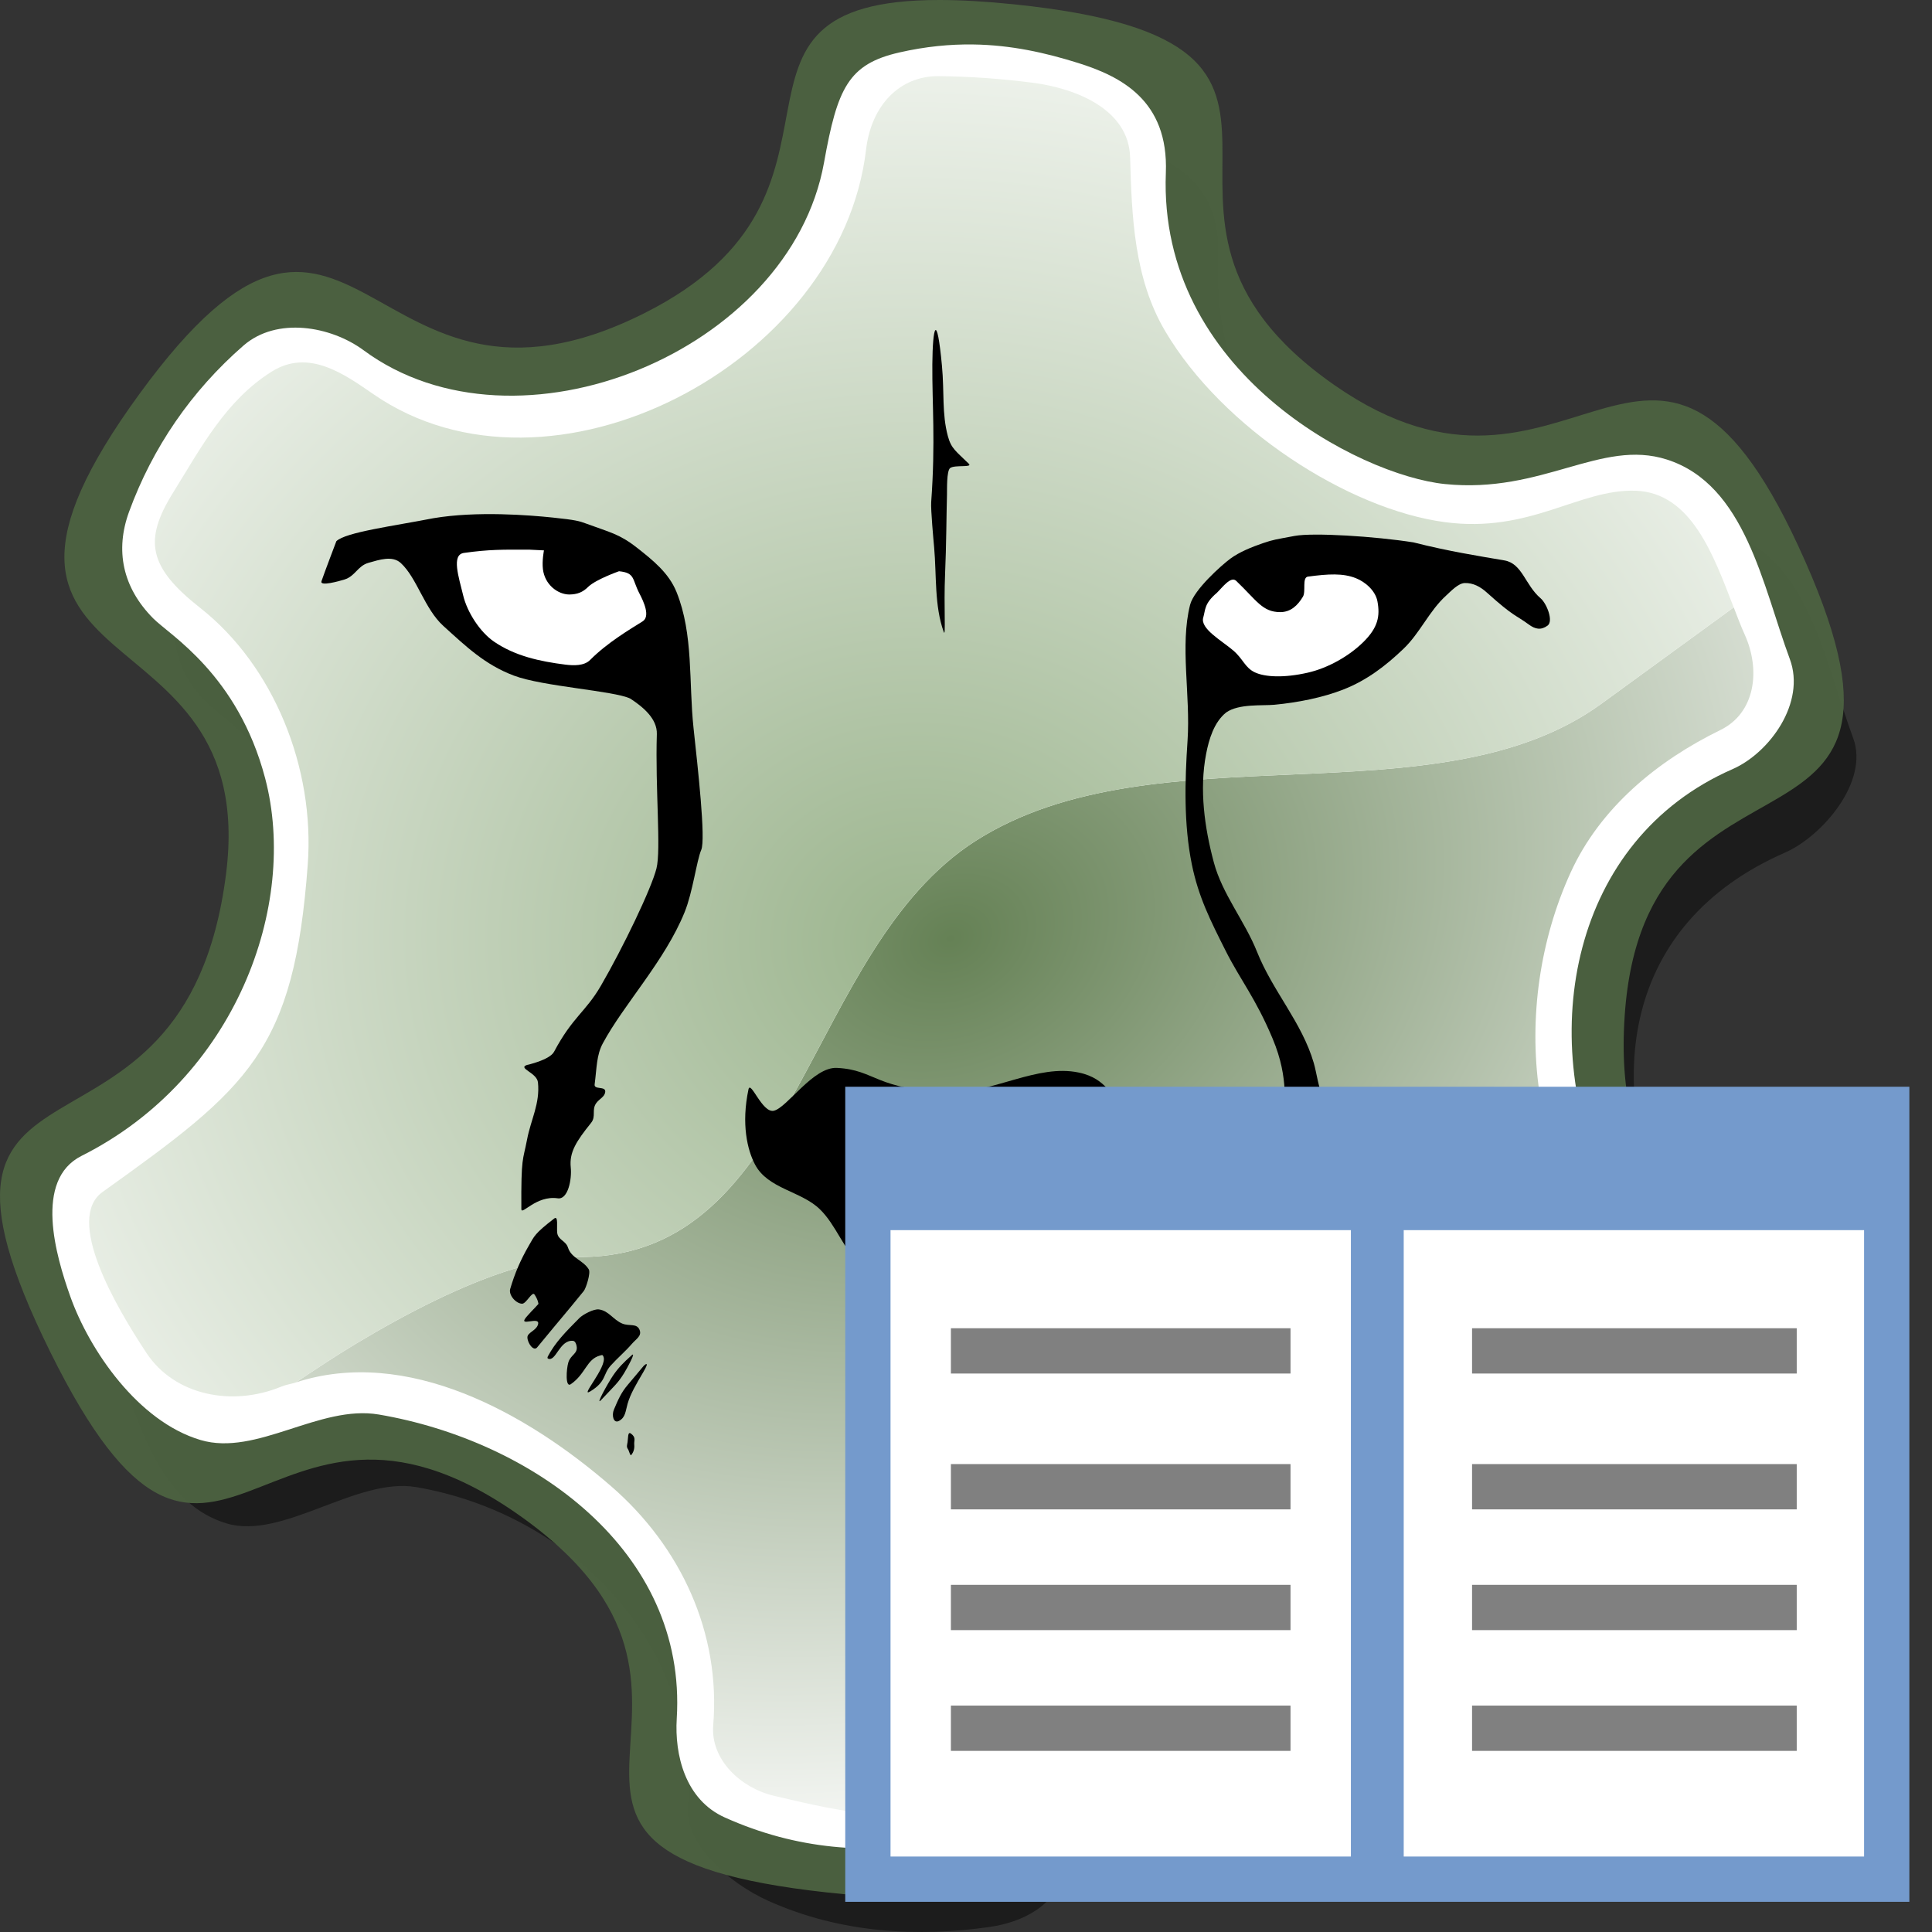 <?xml version="1.0" encoding="UTF-8" standalone="no"?>
<!-- This artwork by R. Eddy Martin is licensed under a Creative Commons Attribution-ShareAlike 4.0 (CC BY-SA) International License.
http://creativecommons.org/licenses/by-sa/4.0/
Based on original pixel artwork by Laurent Jacques.
(http://wiki.lazarus.freepascal.org/Wile64)
Original license unknown, but assumedly covered
under the same license as the Lazarus IDE. -->

<svg
   xmlns:dc="http://purl.org/dc/elements/1.1/"
   xmlns:cc="http://creativecommons.org/ns#"
   xmlns:rdf="http://www.w3.org/1999/02/22-rdf-syntax-ns#"
   xmlns:svg="http://www.w3.org/2000/svg"
   xmlns="http://www.w3.org/2000/svg"
   xmlns:xlink="http://www.w3.org/1999/xlink"
   xmlns:sodipodi="http://sodipodi.sourceforge.net/DTD/sodipodi-0.dtd"
   xmlns:inkscape="http://www.inkscape.org/namespaces/inkscape"
   version="1.1"
   id="svg2"
   viewBox="0 0 256 256"
   height="256"
   width="256"
   sodipodi:docname="win_objectinspector 256.svg"
   inkscape:export-filename="win_objectinspector 256.png"
   inkscape:export-xdpi="96"
   inkscape:export-ydpi="96"
   inkscape:version="0.92.4 (5da689c313, 2019-01-14)">
  <rect x="0" y="0" width="256" height="256" fill="#333333" stroke="none"/>
  <sodipodi:namedview
     pagecolor="#ffffff"
     bordercolor="#666666"
     borderopacity="1"
     objecttolerance="10"
     gridtolerance="10"
     guidetolerance="10"
     inkscape:pageopacity="0"
     inkscape:pageshadow="2"
     inkscape:window-width="1920"
     inkscape:window-height="1137"
     id="namedview37"
     showgrid="true"
     inkscape:zoom="3.671875"
     inkscape:cx="126.5"
     inkscape:cy="128"
     inkscape:window-x="-8"
     inkscape:window-y="-8"
     inkscape:window-maximized="1"
     inkscape:current-layer="svg2"
     inkscape:snap-bbox="true"
     inkscape:bbox-paths="true"
     inkscape:bbox-nodes="true"
     inkscape:snap-bbox-edge-midpoints="true"
     inkscape:snap-bbox-midpoints="true"
     inkscape:object-paths="true"
     inkscape:snap-intersection-paths="true"
     inkscape:snap-smooth-nodes="true"
     inkscape:snap-midpoints="true"
     inkscape:snap-page="true"
     showguides="true"
     inkscape:guide-bbox="true"
     inkscape:snap-global="true">
    <inkscape:grid
       type="xygrid"
       id="grid975"
       spacingx="0.5"
       spacingy="0.5"
       empspacing="2" />
  </sodipodi:namedview>
  <defs
     id="defs4">
    <radialGradient
       gradientUnits="userSpaceOnUse"
       gradientTransform="matrix(0.348,0.817,-1.055,0.45,220.782,-391.949)"
       r="136.113"
       fy="252.455"
       fx="492.909"
       cy="252.455"
       cx="492.909"
       id="radialGradient32960"
       xlink:href="#linearGradient33100-1" />
    <radialGradient
       r="136.113"
       fy="256.03"
       fx="493.78"
       cy="256.03"
       cx="493.78"
       gradientTransform="matrix(0.065,-1.041,1.157,0.072,-206.238,620.607)"
       gradientUnits="userSpaceOnUse"
       id="radialGradient33090"
       xlink:href="#linearGradient32954-1" />
    <linearGradient
       id="linearGradient33100-1">
      <stop
         id="stop33102-7"
         offset="0"
         style="stop-color:#658155;stop-opacity:1" />
      <stop
         id="stop33104-9"
         offset="1"
         style="stop-color:#ffffff;stop-opacity:1" />
    </linearGradient>
    <linearGradient
       id="linearGradient32954-1">
      <stop
         style="stop-color:#9bb48d;stop-opacity:1"
         offset="0"
         id="stop32956-0" />
      <stop
         style="stop-color:#ffffff;stop-opacity:1"
         offset="1"
         id="stop32958-2" />
    </linearGradient>
  </defs>
  <path
     style="opacity:0.45;fill:#000000;fill-opacity:1;stroke:none;stroke-width:5.67;stroke-linecap:round;stroke-linejoin:round;stroke-miterlimit:4;stroke-dasharray:none;stroke-opacity:1"
     d="m 135.875,16.951 c 5.067,0.068 9.61,1.099 13.918,2.449 5.616,1.76 12.016,4.925 11.638,14.565 -1.035,26.419 18.718,35.238 37.781,41.231 9.07,2.852 21.311,-7.185 30.04,-4.407 10.443,3.324 12.71,17.347 16.305,27.019 2.147,5.774 -4.125,13.017 -9.045,15.17 -21.406,9.368 -24.289,30.288 -15.079,50.271 3.719,8.069 11.976,12.8 15.014,20.551 2.854,7.281 -4.875,18.696 -9.183,24.715 -4.077,4.809 -13.097,13.854 -20.063,9.573 -22.686,-13.942 -40.593,-8.416 -57.375,6.875 -5.977,5.446 -5.679,12.6 -8.679,22.932 -1.359,4.683 -5.674,6.82 -10.063,7.445 -9.208,1.312 -19.513,0.914 -29.249,-3.456 -5.282,-2.37 -11.001,-7.479 -10.708,-12.234 1.38,-22.35 -15.814,-39.169 -35.999,-42.604 -7.864,-1.338 -17.659,7.017 -25.069,4.825 -8.296,-2.454 -11.268,-11.915 -13.797,-19.026 -1.913,-5.379 -4.857,-15.439 1.494,-18.628 20.461,-10.274 28.748,-33.243 24.328,-50.027 C 38.468,100.449 29.467,95.235 27.254,93.005 23.156,88.876 22.195,83.948 24.054,78.866 c 3.107,-8.493 8.229,-15.981 15.157,-22.017 4.413,-3.845 11.584,-2.581 15.924,0.625 20.292,14.99 56.503,0.205 61.003,-24.874 1.768,-9.851 3.204,-13.048 9.988,-14.592 3.48,-0.792 6.709,-1.098 9.749,-1.057 z"
     id="path32877-6"
     inkscape:connector-curvature="0" />
  <path
     style="opacity:1;fill:#4d6241;fill-opacity:0.957;stroke:none;stroke-width:5.67;stroke-linecap:round;stroke-linejoin:round;stroke-miterlimit:4;stroke-dasharray:none;stroke-opacity:1"
     d="M 124.495,2.2712448e-5 C 90.925,-0.028 117.367,25.454 85.361,41.51 48.207,60.148 47.16,12.892 18.519,52.142 c -29.464,40.376 16.131,26.939 11.428,63.71 -5.558,43.458 -45.461,18.415 -23.301,63.259 21.921,44.36 27.799,-2.221 61.81,21.427 35.374,24.595 -9.151,44.71 41.108,50.218 49.529,5.427 15.871,-24.709 50.745,-40.983 38.941,-18.173 37.814,30.139 66.868,-11.16 C 255.851,157.851 212.439,176.776 215.278,134.613 217.977,94.527 259.536,118.245 238.29,72.366 219.007,30.726 208.064,72.798 176.829,51.036 143.504,27.817 184.687,5.769 134.394,0.577 130.615,0.187 127.34,0.002 124.495,2.2712448e-5 Z"
     id="path33060"
     inkscape:connector-curvature="0" />
  <path
     style="opacity:1;fill:#ffffff;fill-opacity:1;stroke:none;stroke-width:5.67;stroke-linecap:round;stroke-linejoin:round;stroke-miterlimit:4;stroke-dasharray:none;stroke-opacity:1"
     d="m 128.925,5.892 c 5.067,0.068 9.61,1.099 13.918,2.449 5.616,1.76 12.016,4.925 11.638,14.565 -1.035,26.419 25.691,40.077 36.963,41.231 12.967,1.328 20.683,-6.028 29.412,-3.25 10.443,3.324 12.71,16.769 16.305,26.44 2.147,5.774 -2.678,12.438 -7.599,14.592 -21.406,9.368 -26.024,35.206 -16.815,55.189 3.719,8.069 11.976,11.354 15.014,19.104 2.854,7.281 -3.14,15.225 -7.447,21.243 -4.077,4.809 -13.097,13.854 -20.063,9.573 -22.686,-13.942 -40.593,-8.416 -57.375,6.875 -5.977,5.446 -5.679,12.6 -8.679,22.932 -1.359,4.683 -5.674,6.82 -10.063,7.445 -9.208,1.312 -18.355,0.914 -28.092,-3.456 -5.282,-2.37 -6.662,-8.347 -6.368,-13.101 1.38,-22.35 -19.286,-36.855 -39.471,-40.29 -7.864,-1.338 -16.212,5.571 -23.622,3.379 C 18.286,188.359 11.843,178.897 9.314,171.786 7.401,166.407 4.457,156.347 10.807,153.158 31.268,142.884 39.555,119.915 35.135,103.131 31.518,89.39 22.517,84.176 20.304,81.945 16.206,77.816 15.245,72.888 17.104,67.806 20.211,59.313 25.333,51.825 32.261,45.79 c 4.413,-3.845 11.584,-2.581 15.924,0.625 20.292,14.99 56.503,0.205 61.003,-24.874 1.768,-9.851 3.204,-13.048 9.988,-14.592 3.48,-0.792 6.709,-1.098 9.749,-1.057 z"
     id="path32877"
     inkscape:connector-curvature="0" />
  <path
     style="opacity:1;fill:url(#radialGradient32960);fill-opacity:1.0;stroke:none;stroke-width:5.67;stroke-linecap:round;stroke-linejoin:round;stroke-miterlimit:4;stroke-dasharray:none;stroke-opacity:1"
     d="m 229.727,80.482 -17.531,12.764 c -1.364,0.993 -2.789,1.874 -4.267,2.656 -1.478,0.783 -3.011,1.467 -4.588,2.066 -1.578,0.6 -3.201,1.116 -4.863,1.56 -1.663,0.444 -3.365,0.816 -5.099,1.133 -3.468,0.633 -7.064,1.039 -10.731,1.327 -3.668,0.288 -7.409,0.46 -11.163,0.625 -3.755,0.165 -7.524,0.324 -11.252,0.587 -3.728,0.263 -7.414,0.632 -11.002,1.215 -1.794,0.292 -3.564,0.637 -5.302,1.051 -1.738,0.413 -3.444,0.893 -5.112,1.456 -1.668,0.562 -3.296,1.207 -4.879,1.946 -1.583,0.739 -3.121,1.573 -4.606,2.517 -1.413,0.898 -2.739,1.899 -3.993,2.985 -1.254,1.087 -2.436,2.259 -3.557,3.501 -1.12,1.243 -2.179,2.556 -3.19,3.922 -1.01,1.366 -1.972,2.785 -2.897,4.242 -1.85,2.914 -3.556,5.978 -5.211,9.061 -1.656,3.083 -3.262,6.187 -4.919,9.179 -1.656,2.992 -3.362,5.873 -5.215,8.515 -0.926,1.321 -1.888,2.581 -2.9,3.765 -1.012,1.184 -2.073,2.293 -3.194,3.308 -1.122,1.015 -2.305,1.937 -3.561,2.751 -1.256,0.814 -2.585,1.519 -4,2.099 -1.415,0.58 -2.916,1.036 -4.514,1.35 -1.598,0.314 -3.294,0.487 -5.099,0.502 -1.395,0.011 -2.864,0.162 -4.395,0.437 -1.531,0.274 -3.122,0.672 -4.759,1.174 -1.637,0.502 -3.321,1.109 -5.034,1.804 -1.714,0.695 -3.458,1.477 -5.218,2.329 -3.52,1.704 -7.105,3.688 -10.633,5.811 -2.689,1.618 -5.278,3.347 -7.85,5.064 14.684,-4.796 30.588,4.007 41.844,13.802 9.181,7.99 14.473,19.378 13.47,31.609 -0.375,4.575 3.663,8.344 8.078,9.366 8.561,1.983 20.679,5.247 25.657,-2.311 4.638,-7.042 1.649,-16.065 11.323,-25.467 13.336,-12.96 31.509,-22.017 51.438,-13.964 4.998,2.02 10.033,7.18 15.41,5.572 7.981,-2.386 12.931,-10.597 16.291,-17.821 2.459,-5.287 -1.309,-10.716 -5.556,-14.283 -14.971,-12.573 -17.182,-36.26 -9.015,-54.108 3.915,-8.557 11.46,-14.758 19.843,-18.854 4.566,-2.231 5.383,-7.878 3.183,-12.693 -0.478,-1.046 -0.956,-2.331 -1.43,-3.55 z"
     id="path33088"
     inkscape:connector-curvature="0" />
  <path
     style="opacity:1;fill:url(#radialGradient33090);fill-opacity:1.0;stroke:none;stroke-width:5.67;stroke-linecap:round;stroke-linejoin:round;stroke-miterlimit:4;stroke-dasharray:none;stroke-opacity:1"
     d="m 124.402,10.089 c -5.235,-0.051 -8.964,3.921 -9.646,9.744 -3.33,28.418 -41.86,48.559 -65.272,32.402 -3.876,-2.675 -8.578,-6.051 -13.451,-3.014 -6.104,3.805 -9.426,10.143 -13.116,16.087 -3.9,6.284 -3.26,9.837 3.599,15.233 9.766,7.681 15.206,21.217 14.264,34 -1.819,24.702 -7.752,29.514 -27.179,43.394 -5.023,3.589 1.696,15.139 5.824,21.366 3.692,5.57 11.282,7.143 17.853,4.431 0.631,-0.26 1.277,-0.34 1.913,-0.547 2.572,-1.717 5.161,-3.446 7.85,-5.064 3.529,-2.123 7.113,-4.107 10.633,-5.811 1.76,-0.852 3.504,-1.634 5.218,-2.329 1.714,-0.695 3.397,-1.302 5.034,-1.804 1.637,-0.502 3.228,-0.9 4.759,-1.174 1.531,-0.274 3,-0.425 4.395,-0.437 1.806,-0.015 3.501,-0.188 5.099,-0.502 1.598,-0.314 3.099,-0.769 4.514,-1.35 1.415,-0.58 2.744,-1.285 4,-2.099 1.256,-0.814 2.44,-1.736 3.561,-2.751 1.122,-1.015 2.183,-2.124 3.194,-3.308 1.012,-1.184 1.974,-2.445 2.9,-3.765 1.852,-2.641 3.558,-5.523 5.215,-8.515 1.656,-2.992 3.263,-6.096 4.919,-9.179 1.656,-3.083 3.361,-6.147 5.211,-9.061 0.925,-1.457 1.886,-2.876 2.897,-4.242 1.01,-1.366 2.069,-2.679 3.19,-3.922 1.12,-1.243 2.302,-2.415 3.557,-3.501 1.254,-1.087 2.581,-2.087 3.993,-2.985 1.485,-0.944 3.022,-1.778 4.606,-2.517 1.583,-0.739 3.212,-1.384 4.879,-1.946 1.668,-0.562 3.374,-1.042 5.112,-1.456 1.738,-0.413 3.508,-0.759 5.302,-1.051 3.588,-0.583 7.274,-0.952 11.002,-1.215 3.728,-0.263 7.497,-0.422 11.252,-0.587 3.755,-0.165 7.495,-0.337 11.163,-0.625 3.668,-0.288 7.263,-0.694 10.731,-1.327 1.734,-0.316 3.436,-0.689 5.099,-1.133 1.663,-0.444 3.286,-0.96 4.863,-1.56 1.578,-0.6 3.11,-1.284 4.588,-2.066 1.478,-0.783 2.903,-1.663 4.267,-2.656 l 17.531,-12.764 c -2.635,-6.78 -5.572,-15.214 -13.008,-15.459 -7.495,-0.247 -13.933,5.676 -25.273,4.163 -12.773,-1.704 -29.434,-12.405 -37.059,-25.322 -4.111,-6.964 -4.423,-15.139 -4.639,-23.029 -0.174,-6.37 -7.218,-9.143 -12.91,-9.872 -4.16,-0.533 -8.256,-0.833 -12.435,-0.873 z"
     id="path32877-5-9"
     inkscape:connector-curvature="0" />
  <path
     style="fill:#000000;fill-opacity:1;fill-rule:evenodd;stroke:none;stroke-width:0.81px;stroke-linecap:butt;stroke-linejoin:miter;stroke-opacity:1"
     d="m 110.892,141.502 c 5.209,0.253 5.111,3.001 15.152,3.182 5.693,0.103 11.422,-3.712 16.888,-2.568 3.995,0.837 4.017,3.502 6.509,4.123 0.61,0.152 1.356,0.202 1.88,-0.145 0.567,-0.375 0.487,-2.314 0.94,-1.808 1.228,1.369 0.42,3.745 0.072,5.569 -0.38,1.997 -1.055,4.046 -2.314,5.641 -1.84,2.332 -4.969,3.283 -7.233,5.207 -2.493,2.12 -4.488,4.778 -6.943,6.943 -1.534,1.352 -3.484,2.236 -4.846,3.761 -0.771,0.863 -1.896,1.811 -1.808,2.965 0.059,0.785 1.956,1.154 1.519,1.808 -0.577,0.862 -2.02,-1.366 -2.965,-0.94 -0.65,0.292 -1.052,1.265 -0.868,1.953 0.606,2.26 2.653,-0.299 2.821,0.651 0.184,1.047 -1.622,1.874 -2.676,1.736 -1.169,-0.153 -1.579,-1.761 -2.37,-2.626 -0.574,-0.628 -0.779,0.267 -0.779,0.267 -0.076,0.779 1.335,1.694 0.758,2.222 -0.442,0.404 -1.176,-0.354 -1.642,-0.732 -0.511,-0.415 -1.109,-0.944 -1.157,-1.6 -0.063,-0.864 1.195,-1.439 1.199,-2.305 0.005,-0.989 -0.722,-1.876 -1.344,-2.645 -0.459,-0.568 -1.094,-0.976 -1.702,-1.379 -1.851,-1.228 -4.198,-1.688 -5.879,-3.141 -2.326,-2.01 -3.27,-5.281 -5.479,-7.42 -2.497,-2.417 -6.875,-2.679 -8.582,-5.919 -1.01,-1.918 -1.837,-5.347 -0.868,-9.945 0.276,-1.309 1.822,3.178 3.363,2.821 1.777,-0.412 5.206,-5.83 8.354,-5.678 z"
     id="path32029"
     inkscape:connector-curvature="0" />
  <path
     style="fill:#000000;fill-opacity:1;fill-rule:evenodd;stroke:none;stroke-width:0.81px;stroke-linecap:butt;stroke-linejoin:miter;stroke-opacity:1"
     d="m 57.415,68.669 c -5.24,1.027 -11.631,1.848 -12.847,3.044 0,0 -1.596,4.194 -1.973,5.306 -0.242,0.713 2.327,-0.008 3.047,-0.23 1.435,-0.443 1.744,-1.803 3.188,-2.213 1.456,-0.413 3.17,-0.991 4.283,0.035 2.154,1.985 3.126,6.061 5.644,8.339 2.994,2.708 5.478,5.114 9.325,6.569 3.847,1.455 13.241,2.001 15.427,3.045 1.703,1.113 3.588,2.672 3.526,4.705 -0.223,7.227 0.575,15.315 -0.048,17.797 -0.676,2.695 -4.435,10.498 -7.365,15.547 -2.026,3.492 -3.743,4.116 -6.206,8.747 -0.591,1.11 -3.611,1.758 -3.611,1.758 -1.228,0.458 1.347,1.007 1.478,2.311 0.284,2.817 -0.936,4.887 -1.443,7.556 -0.549,2.888 -0.801,2.16 -0.759,9.23 0.006,0.891 1.957,-1.858 4.824,-1.432 1.351,0.201 1.885,-2.502 1.723,-4.091 -0.206,-2.013 0.719,-3.449 2.695,-5.909 0.695,-0.866 0.037,-1.722 0.686,-2.622 0.41,-0.569 1.161,-0.829 1.189,-1.53 0.029,-0.736 -1.501,-0.206 -1.406,-0.937 0.291,-2.249 0.244,-3.881 1.081,-5.44 2.79,-5.196 8.215,-10.909 10.842,-17.387 1.088,-2.682 1.59,-6.823 2.204,-8.255 0.614,-1.432 -0.454,-10.852 -1.024,-16.162 C 91.249,90.44 91.909,84.058 89.645,78.451 88.623,75.922 86.521,74.237 84.374,72.555 82.041,70.727 80.795,70.538 77.638,69.367 76.768,69.044 76.288,68.895 73.242,68.579 70.197,68.263 63.193,67.688 57.415,68.669 Z"
     id="path33094"
     inkscape:connector-curvature="0"
     sodipodi:nodetypes="ccscccszcccsscccccscccsccccccczc" />
  <path
     style="fill:#ffffff;fill-opacity:1;fill-rule:evenodd;stroke:none;stroke-width:0.81px;stroke-linecap:butt;stroke-linejoin:miter;stroke-opacity:1"
     d="m 72.077,72.928 c 0,0 -0.272,1.37 -0.138,2.484 0.248,2.073 1.972,3.348 3.488,3.363 1.068,-0.017 1.78,-0.281 2.535,-1.036 1.038,-0.983 4.061,-2.047 4.061,-2.047 2.164,0.217 1.706,1.036 2.713,2.963 0.572,1.094 1.455,3.025 0.41,3.682 -1.634,1.026 -4.663,2.803 -6.957,5.115 -0.782,0.788 -2.171,0.753 -3.272,0.614 -3.36,-0.424 -6.662,-1.132 -9.456,-3.045 -1.87,-1.281 -3.547,-3.897 -4.081,-6.1 -0.602,-2.487 -1.594,-5.42 0.096,-5.657 3.374,-0.473 5.144,-0.442 8.727,-0.429 z"
     id="path32831"
     inkscape:connector-curvature="0"
     sodipodi:nodetypes="cscccscssscscc" />
  <path
     style="fill:#000000;fill-opacity:1;fill-rule:evenodd;stroke:none;stroke-width:0.81px;stroke-linecap:butt;stroke-linejoin:miter;stroke-opacity:1"
     d="m 171.532,71.015 c -2.48,0.466 -2.777,0.475 -4.211,0.966 -1.433,0.491 -3.106,1.164 -4.293,2.045 -1.187,0.881 -4.829,4.121 -5.334,6.115 -1.371,5.412 0.071,11.963 -0.338,18 -0.364,5.376 -0.508,11.083 0.563,16.364 0.888,4.381 2.492,7.513 4.5,11.506 1.912,3.804 3.946,6.224 6.188,11.558 2.395,5.698 1.203,8.599 2.096,11.405 0.918,2.881 2.634,5.625 2.609,8.848 -0.012,1.525 1.073,1.116 0.818,2.865 -0.069,0.472 -0.429,1.657 -0.767,1.995 -0.868,0.868 0.446,2.482 -0.102,3.579 -0.152,0.305 -1.207,0.065 -1.381,0.358 -0.246,0.415 0.522,1.154 0.306,1.585 -0.173,0.345 -1.308,0.732 -0.971,0.92 1.883,1.055 6.219,5.137 6.7,4.347 0.521,-0.857 0.55,-3.518 1.176,-4.603 0.211,-0.366 -1.27,-1.094 -1.22,-2.016 0.029,-0.532 0.837,-1.098 0.965,-1.615 0.603,-2.434 -2.207,-2.698 -2.405,-5.318 -0.052,-0.693 1.502,0.274 1.79,-0.359 0.228,-0.5 -0.625,-1.48 -0.818,-1.994 -0.975,-2.605 -1.195,-5.676 -0.869,-8.438 0.115,-0.97 1.163,-2.035 0.87,-2.966 -0.285,-0.904 -1.667,0.026 -2.097,-0.818 -0.623,-1.221 -0.843,-3.185 -1.227,-4.5 -1.571,-5.382 -5.431,-9.491 -7.518,-14.728 -1.626,-4.08 -4.597,-7.622 -5.729,-11.866 -1.233,-4.624 -1.92,-9.619 -1.022,-14.32 0.383,-2.007 1.066,-4.244 2.66,-5.523 1.686,-1.187 4.783,-0.87 6.392,-1.023 3.089,-0.293 6.42,-0.943 9.206,-2.046 3.044,-1.205 5.521,-3.095 7.889,-5.355 2.203,-2.102 3.405,-5.014 5.657,-7.063 0.632,-0.575 1.613,-1.635 2.467,-1.662 1.128,-0.035 2.085,0.496 2.923,1.251 3.642,3.281 3.771,2.92 5.559,4.237 0.869,0.639 1.616,0.786 2.491,0.156 0.83,-0.598 -0.125,-2.948 -0.904,-3.612 -2.083,-1.774 -2.424,-4.623 -4.818,-5.033 -3.3,-0.565 -7.391,-1.205 -12.051,-2.389 -5.053,-0.798 -13.271,-1.319 -15.751,-0.853 z"
     id="path33098"
     inkscape:connector-curvature="0"
     sodipodi:nodetypes="zzzsccccccccccccsccccccccccscccscsccccccccz" />
  <path
     style="fill:#ffffff;fill-opacity:1;fill-rule:evenodd;stroke:none;stroke-width:0.81px;stroke-linecap:butt;stroke-linejoin:miter;stroke-opacity:1"
     d="m 173.313,76.405 c 2.727,-0.364 4.637,-0.469 6.341,0.204 1.302,0.514 2.608,1.694 2.864,3.069 0.363,1.955 0.091,3.473 -1.892,5.421 -1.806,1.774 -4.566,3.405 -7.364,4.04 -3.097,0.702 -5.623,0.59 -6.981,-0.046 -1.325,-0.62 -1.549,-1.771 -2.873,-2.903 -1.547,-1.322 -4.403,-2.888 -3.973,-4.355 0.311,-1.062 0.111,-1.835 1.808,-3.283 0.707,-0.684 1.846,-2.264 2.558,-1.585 2.722,2.599 3.465,4.136 5.829,4.143 1.381,0.004 2.307,-0.862 3.017,-2.047 0.422,-0.704 -0.148,-2.55 0.666,-2.658 z"
     id="path32838"
     inkscape:connector-curvature="0"
     sodipodi:nodetypes="cccccccscccccc" />
  <path
     style="fill:#000000;fill-opacity:1;fill-rule:evenodd;stroke:none;stroke-width:0.81px;stroke-linecap:butt;stroke-linejoin:miter;stroke-opacity:1"
     d="m 123.54,48.288 c -0.04,5.22 0.433,10.203 -0.152,18.25 -0.07,0.967 0.305,5.047 0.392,6.013 0.328,3.661 0.018,7.744 1.277,11.198 0.284,0.779 -0.011,-3.487 0.168,-7.59 0.175,-4.004 0.182,-8.105 0.256,-10.619 0.018,-0.61 -0.07,-3.169 0.425,-3.526 0.626,-0.451 3.018,-0.022 2.468,-0.563 -1.701,-1.672 -2.326,-1.991 -2.775,-3.657 -0.804,-2.986 -0.457,-5.799 -0.783,-9.309 -0.675,-7.267 -1.236,-5.282 -1.276,-0.199 z"
     id="path32843"
     inkscape:connector-curvature="0" />
  <path
     style="fill:#000000;fill-opacity:1;fill-rule:evenodd;stroke:none;stroke-width:0.81px;stroke-linecap:butt;stroke-linejoin:miter;stroke-opacity:1"
     d="m 67.604,170.791 c 0.617,-2.088 1.364,-3.836 2.484,-5.768 0.71,-1.226 0.737,-1.554 3.343,-3.56 0.582,-0.448 0.314,1.164 0.402,1.893 0.115,0.957 1.135,1.038 1.429,1.956 0.46,1.438 2.007,1.653 2.756,2.893 0.279,0.462 -0.37,2.498 -0.665,2.861 -2.676,3.294 -2.484,2.982 -6.176,7.468 -0.479,0.582 -1.285,-0.574 -1.293,-1.327 -0.006,-0.617 1.067,-0.862 1.364,-1.591 0.595,-1.461 -2.903,0.456 -1.411,-1.211 1.047,-1.17 0.65,-0.668 1.51,-1.63 0,0 -0.04,-0.535 -0.526,-1.251 -0.316,-0.465 -1.089,1.248 -1.651,1.226 -0.829,-0.033 -1.8,-1.162 -1.565,-1.958 z"
     id="path32845"
     inkscape:connector-curvature="0" />
  <path
     style="fill:#000000;fill-opacity:1;fill-rule:evenodd;stroke:none;stroke-width:0.81px;stroke-linecap:butt;stroke-linejoin:miter;stroke-opacity:1"
     d="m 72.596,179.725 c 0.997,-1.872 2.294,-3.175 4.159,-5.063 0.477,-0.483 1.931,-1.252 2.604,-1.157 1.331,0.188 1.869,1.364 3.11,1.88 0.912,0.38 1.911,-0.086 2.278,0.832 0.323,0.807 -0.445,1.186 -1.013,1.844 -0.892,1.034 -1.907,1.878 -2.821,2.893 -1.039,1.154 -0.546,2.091 -2.676,3.399 -1.545,0.949 2.237,-3.218 1.736,-4.556 -0.113,-0.301 -0.16,-0.265 -0.47,-0.181 -1.794,0.488 -1.883,2.421 -3.869,3.797 -0.753,0.522 -0.592,-2.016 -0.325,-2.893 0.315,-1.037 1.322,-1.149 1.085,-2.206 -0.069,-0.307 -0.193,-0.631 -0.506,-0.651 -1.774,-0.112 -2.236,2.87 -3.291,2.351 -0.087,-0.043 -0.045,-0.204 -8e-6,-0.289 z"
     id="path32847"
     inkscape:connector-curvature="0" />
  <path
     style="fill:#000000;fill-opacity:1;fill-rule:evenodd;stroke:none;stroke-width:0.81px;stroke-linecap:butt;stroke-linejoin:miter;stroke-opacity:1"
     d="m 79.647,185.511 c -0.825,0.882 0.91,-2.257 1.591,-3.255 0.683,-1.001 1.368,-1.705 2.459,-2.676 0.645,-0.575 -0.557,1.652 -1.013,2.387 -0.82,1.322 -1.231,1.614 -3.038,3.544 z"
     id="path32851"
     inkscape:connector-curvature="0" />
  <path
     style="fill:#000000;fill-opacity:1;fill-rule:evenodd;stroke:none;stroke-width:0.81px;stroke-linecap:butt;stroke-linejoin:miter;stroke-opacity:1"
     d="m 85.253,181.787 c -0.974,1.668 -1.714,2.891 -2.097,4.231 -0.278,0.972 -0.265,1.801 -1.139,2.26 -0.73,0.383 -0.993,-0.742 -0.669,-1.501 0.511,-1.195 0.941,-2.25 1.844,-3.291 0.825,-0.952 1.283,-1.553 2.079,-2.477 0.135,-0.157 0.907,-0.806 -0.018,0.777 z"
     id="path32853"
     inkscape:connector-curvature="0" />
  <path
     style="fill:#000000;fill-opacity:1;fill-rule:evenodd;stroke:none;stroke-width:0.81px;stroke-linecap:butt;stroke-linejoin:miter;stroke-opacity:1"
     d="m 83.607,189.959 c -0.45,-0.334 -0.363,0.586 -0.452,1.139 -0.062,0.384 -0.17,0.605 0.054,0.922 0.156,0.22 0.291,0.975 0.452,0.759 0.239,-0.32 0.442,-0.741 0.38,-1.374 -0.052,-0.533 0.28,-0.916 -0.434,-1.447 z"
     id="path32855"
     inkscape:connector-curvature="0" />
  <path
     style="fill:#000000;fill-opacity:1;fill-rule:evenodd;stroke:none;stroke-width:0.81px;stroke-linecap:butt;stroke-linejoin:miter;stroke-opacity:1"
     d="m 163.283,184.331 c 0.009,0.199 0.31,0.265 0.498,0.332 0.144,0.051 0.358,-0.075 0.456,0.042 0.107,0.127 -0.099,0.341 -0.042,0.498 0.081,0.22 0.265,0.528 0.498,0.498 0.19,-0.025 0.271,-0.307 0.29,-0.498 0.032,-0.304 -0.074,-0.655 -0.29,-0.871 -0.247,-0.247 -0.651,-0.393 -0.995,-0.332 -0.174,0.031 -0.422,0.155 -0.415,0.332 z"
     id="path32857"
     inkscape:connector-curvature="0" />
  <path
     style="fill:#000000;fill-opacity:1;fill-rule:evenodd;stroke:none;stroke-width:0.81px;stroke-linecap:butt;stroke-linejoin:miter;stroke-opacity:1"
     d="m 164.988,183.393 c 0.872,0.838 1.107,1.337 1.637,2.166 0.591,0.925 1.851,2.158 2.121,1.838 0.284,-0.336 -0.763,-1.596 -0.649,-2.52 0.046,-0.378 0.853,-0.117 0.914,-0.493 0.077,-0.476 -0.625,-0.656 -0.914,-1.041 -0.339,-0.451 -0.393,-1.593 -0.818,-1.483 -0.442,0.114 -0.931,0.176 -1.137,0.611 -0.218,0.46 -1.519,0.571 -1.153,0.923 z"
     id="path32861"
     inkscape:connector-curvature="0" />
  <path
     style="fill:#000000;fill-opacity:1;fill-rule:evenodd;stroke:none;stroke-width:0.81px;stroke-linecap:butt;stroke-linejoin:miter;stroke-opacity:1"
     d="m 168.505,180.836 c -0.218,0.12 2.604,3.815 3.273,3.836 0.248,0.008 0.698,-1.5 0.511,-1.381 -0.152,0.098 -3.462,-2.633 -3.784,-2.455 z"
     id="path32863"
     inkscape:connector-curvature="0" />
  <path
     style="fill:#000000;fill-opacity:1;fill-rule:evenodd;stroke:none;stroke-width:0.81px;stroke-linecap:butt;stroke-linejoin:miter;stroke-opacity:1"
     d="m 166.178,176.847 c 0.789,1.036 1.474,2.057 2.736,2.378 2.083,0.53 4.922,3.549 5.191,3.043 0.147,-0.277 -1.427,-1.832 -2.046,-2.813 -0.362,-0.574 -0.964,-0.827 -0.538,-1.356 0.345,-0.429 0.617,-0.106 1.151,0.026 0.896,0.223 1.827,0.826 2.736,0.665 0.573,-0.102 0.841,-0.669 1.202,-1.125 0.401,-0.508 0.593,-1.214 0.435,-1.841 -0.275,-1.087 -1.109,-1.383 -1.995,-2.071 -1.102,-0.856 -1.947,-1.204 -3.145,-1.918 -0.452,-0.27 -0.949,-0.849 -1.432,-0.639 -0.58,0.252 0.112,1.269 -0.384,1.662 -0.855,0.678 -1.137,0.735 -2.838,0.665 -0.778,-0.032 -1.372,0.202 -1.739,0.889 -0.074,0.138 -0.171,0.771 -0.153,0.927 0.06,0.537 0.343,0.869 0.818,1.509 z"
     id="path32865"
     inkscape:connector-curvature="0" />
  <rect
     style="opacity:1;fill:#749acc;fill-opacity:1;stroke:none;stroke-width:17.031;stroke-linecap:butt;stroke-linejoin:round;stroke-miterlimit:4;stroke-dasharray:none;stroke-opacity:1;paint-order:normal"
     id="rect949"
     width="141"
     height="108"
     x="112"
     y="144" />
  <rect
     style="opacity:1;fill:#ffffff;fill-opacity:1;stroke:none;stroke-width:1.288;stroke-linecap:butt;stroke-linejoin:round;stroke-miterlimit:4;stroke-dasharray:none;stroke-opacity:1;paint-order:normal"
     id="rect951"
     width="61"
     height="83"
     x="118"
     y="163" />
  <rect
     y="163"
     x="186"
     height="83"
     width="61"
     id="rect891"
     style="opacity:1;fill:#ffffff;fill-opacity:1;stroke:none;stroke-width:1.288;stroke-linecap:butt;stroke-linejoin:round;stroke-miterlimit:4;stroke-dasharray:none;stroke-opacity:1;paint-order:normal" />
  <g
     id="g1003">
    <rect
       y="176"
       x="126"
       height="6"
       width="45"
       id="rect964"
       style="opacity:1;fill:#808080;fill-opacity:1;stroke:none;stroke-width:12.21;stroke-linecap:butt;stroke-linejoin:round;stroke-miterlimit:4;stroke-dasharray:none;stroke-opacity:1;paint-order:normal" />
    <rect
       style="opacity:1;fill:#808080;fill-opacity:1;stroke:none;stroke-width:12.21;stroke-linecap:butt;stroke-linejoin:round;stroke-miterlimit:4;stroke-dasharray:none;stroke-opacity:1;paint-order:normal"
       id="rect993"
       width="45"
       height="6"
       x="126"
       y="194" />
    <rect
       style="opacity:1;fill:#808080;fill-opacity:1;stroke:none;stroke-width:12.21;stroke-linecap:butt;stroke-linejoin:round;stroke-miterlimit:4;stroke-dasharray:none;stroke-opacity:1;paint-order:normal"
       id="rect995"
       width="45"
       height="6"
       x="126"
       y="210" />
    <rect
       y="226"
       x="126"
       height="6"
       width="45"
       id="rect997"
       style="opacity:1;fill:#808080;fill-opacity:1;stroke:none;stroke-width:12.21;stroke-linecap:butt;stroke-linejoin:round;stroke-miterlimit:4;stroke-dasharray:none;stroke-opacity:1;paint-order:normal" />
  </g>
  <g
     id="g1013"
     transform="matrix(0.956,0,0,1,74.6,0)">
    <rect
       style="opacity:1;fill:#808080;fill-opacity:1;stroke:none;stroke-width:12.21;stroke-linecap:butt;stroke-linejoin:round;stroke-miterlimit:4;stroke-dasharray:none;stroke-opacity:1;paint-order:normal"
       id="rect1005"
       width="45"
       height="6"
       x="126"
       y="176" />
    <rect
       y="194"
       x="126"
       height="6"
       width="45"
       id="rect1007"
       style="opacity:1;fill:#808080;fill-opacity:1;stroke:none;stroke-width:12.21;stroke-linecap:butt;stroke-linejoin:round;stroke-miterlimit:4;stroke-dasharray:none;stroke-opacity:1;paint-order:normal" />
    <rect
       y="210"
       x="126"
       height="6"
       width="45"
       id="rect1009"
       style="opacity:1;fill:#808080;fill-opacity:1;stroke:none;stroke-width:12.21;stroke-linecap:butt;stroke-linejoin:round;stroke-miterlimit:4;stroke-dasharray:none;stroke-opacity:1;paint-order:normal" />
    <rect
       style="opacity:1;fill:#808080;fill-opacity:1;stroke:none;stroke-width:12.21;stroke-linecap:butt;stroke-linejoin:round;stroke-miterlimit:4;stroke-dasharray:none;stroke-opacity:1;paint-order:normal"
       id="rect1011"
       width="45"
       height="6"
       x="126"
       y="226" />
  </g>
</svg>
